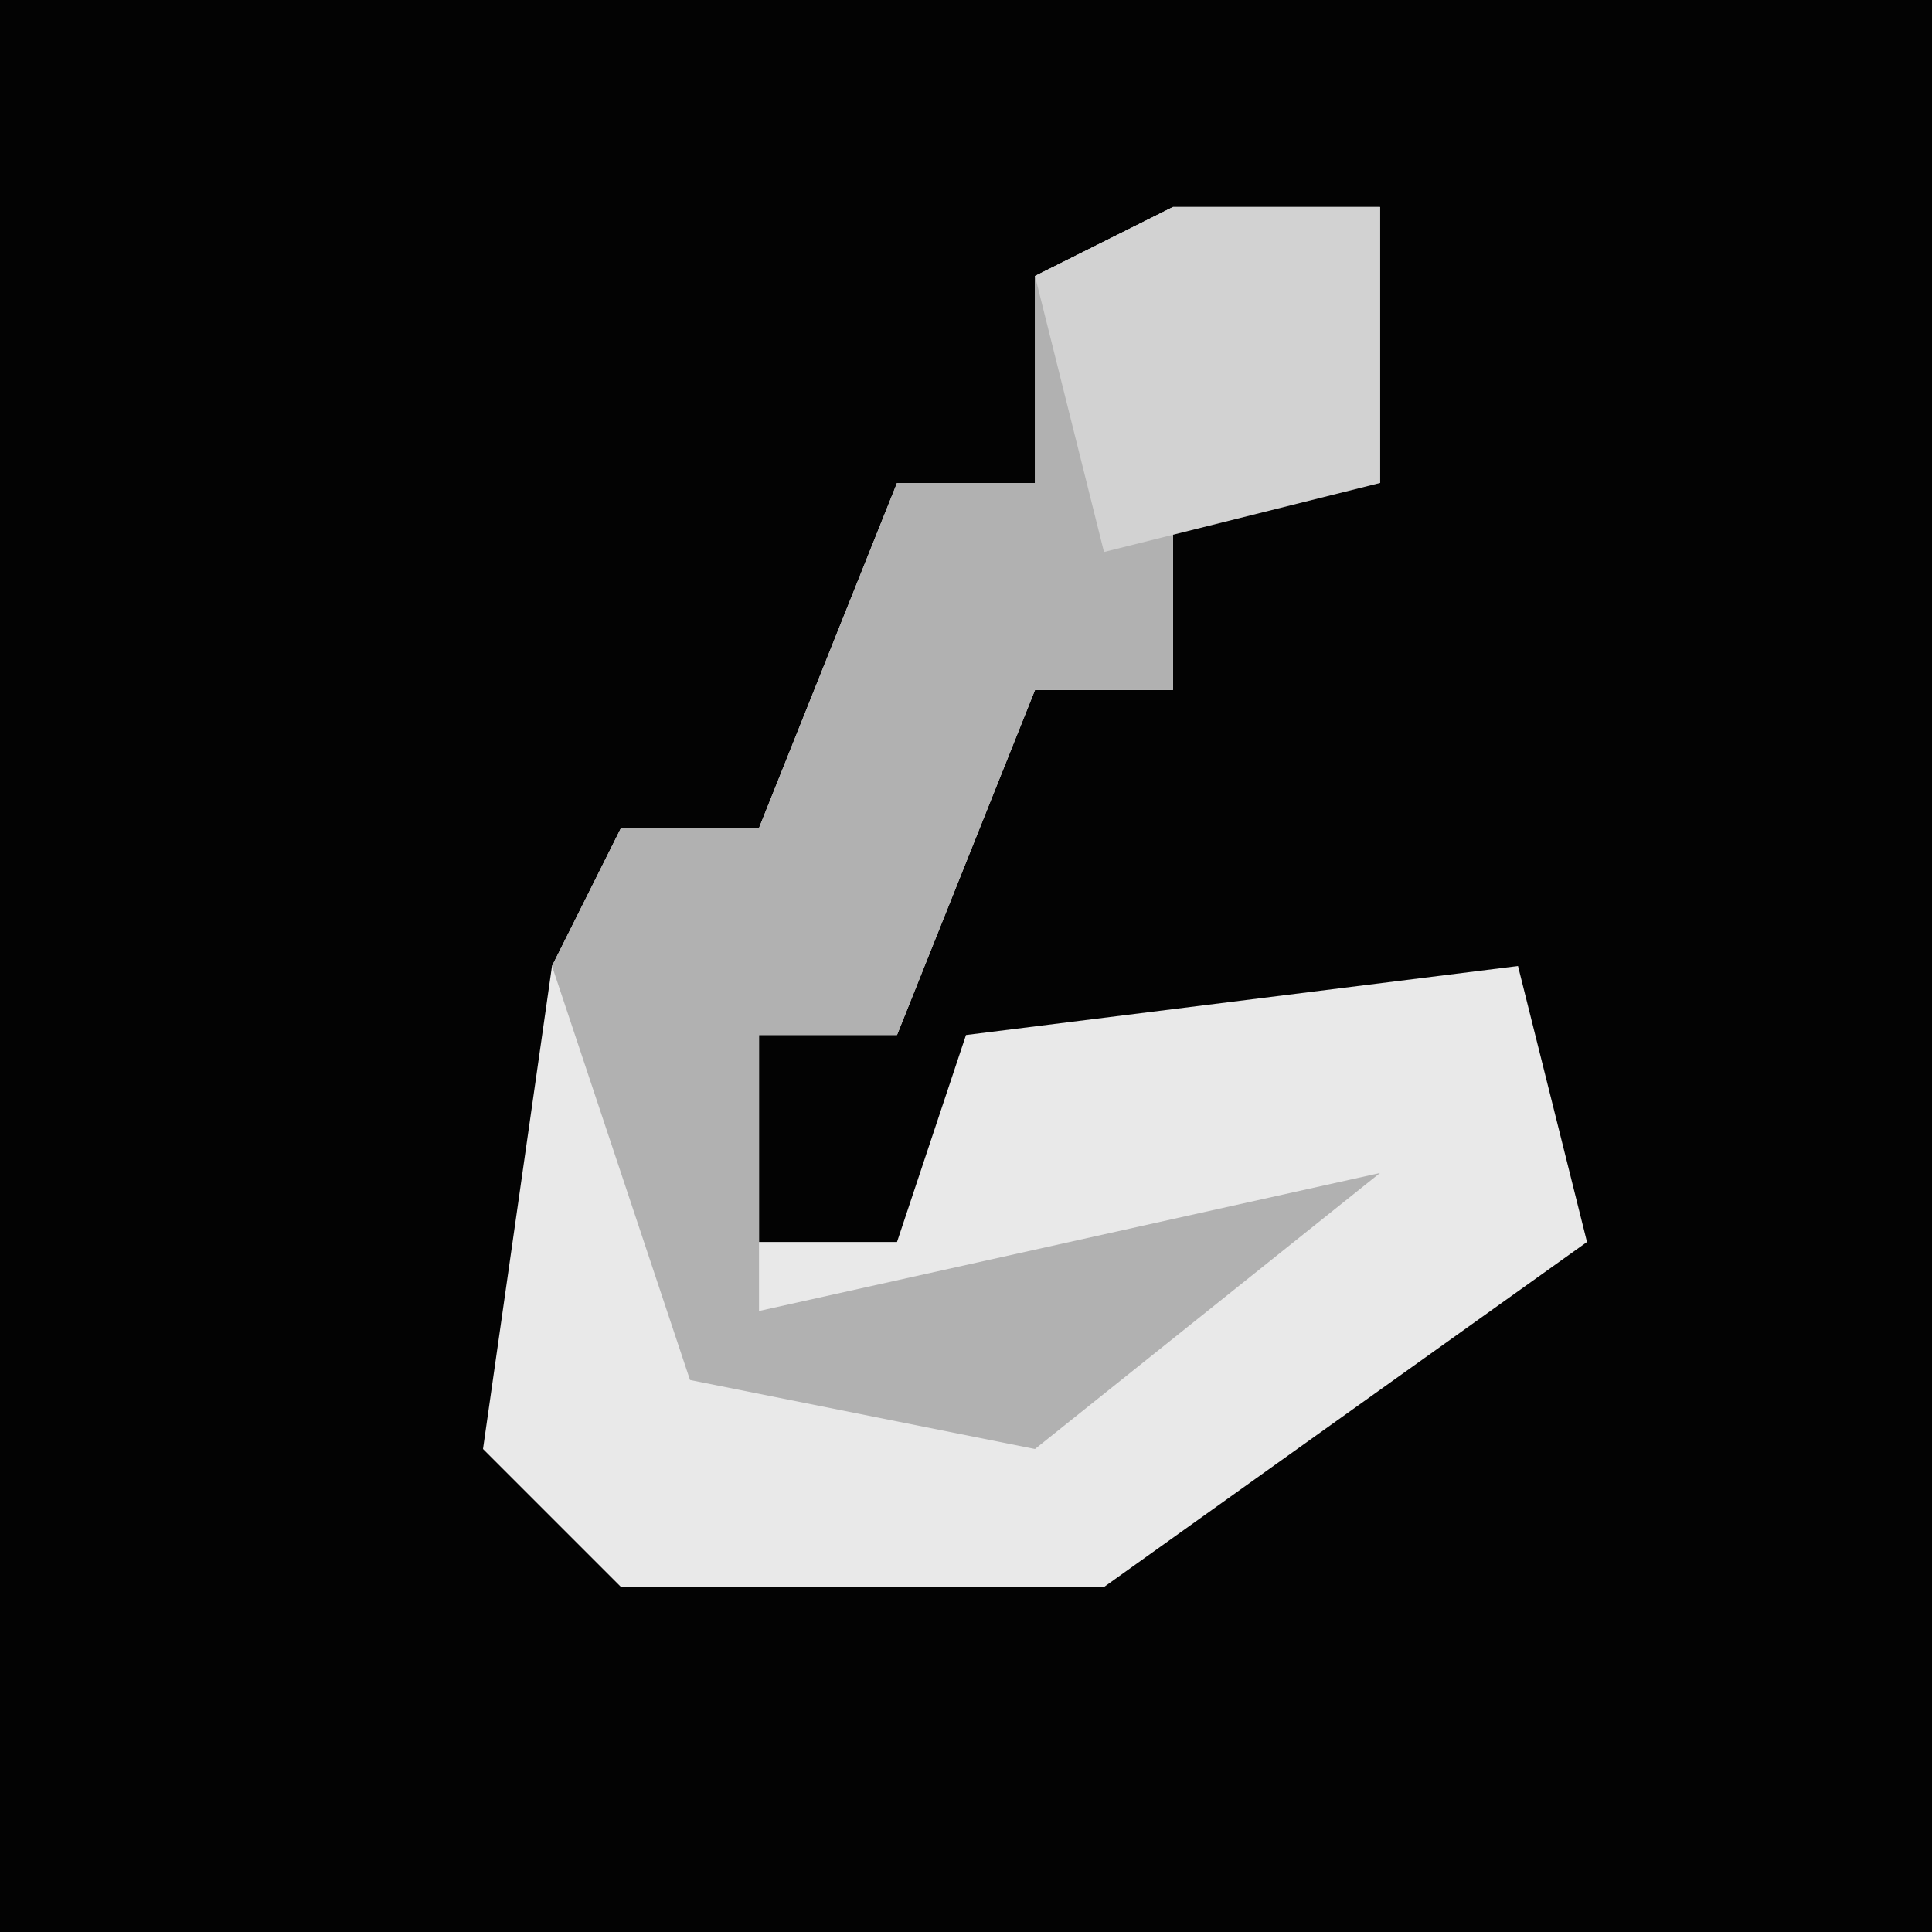 <?xml version="1.0" encoding="UTF-8"?>
<svg version="1.1" xmlns="http://www.w3.org/2000/svg" width="28" height="28">
<path d="M0,0 L28,0 L28,28 L0,28 Z " fill="#030303" transform="translate(0,0)"/>
<path d="M0,0 L3,0 L3,4 L0,4 L0,7 L-2,7 L-4,12 L-6,12 L-6,15 L-4,15 L-3,12 L5,11 L6,15 L-1,20 L-8,20 L-10,18 L-9,11 L-8,9 L-6,9 L-4,4 L-2,4 L-2,1 Z " fill="#E9E9E9" transform="translate(17,3)"/>
<path d="M0,0 L3,0 L3,4 L0,4 L0,7 L-2,7 L-4,12 L-6,12 L-6,16 L3,14 L-2,18 L-7,17 L-9,11 L-8,9 L-6,9 L-4,4 L-2,4 L-2,1 Z " fill="#B1B1B1" transform="translate(17,3)"/>
<path d="M0,0 L3,0 L3,4 L-1,5 L-2,1 Z " fill="#D2D2D2" transform="translate(17,3)"/>
</svg>
